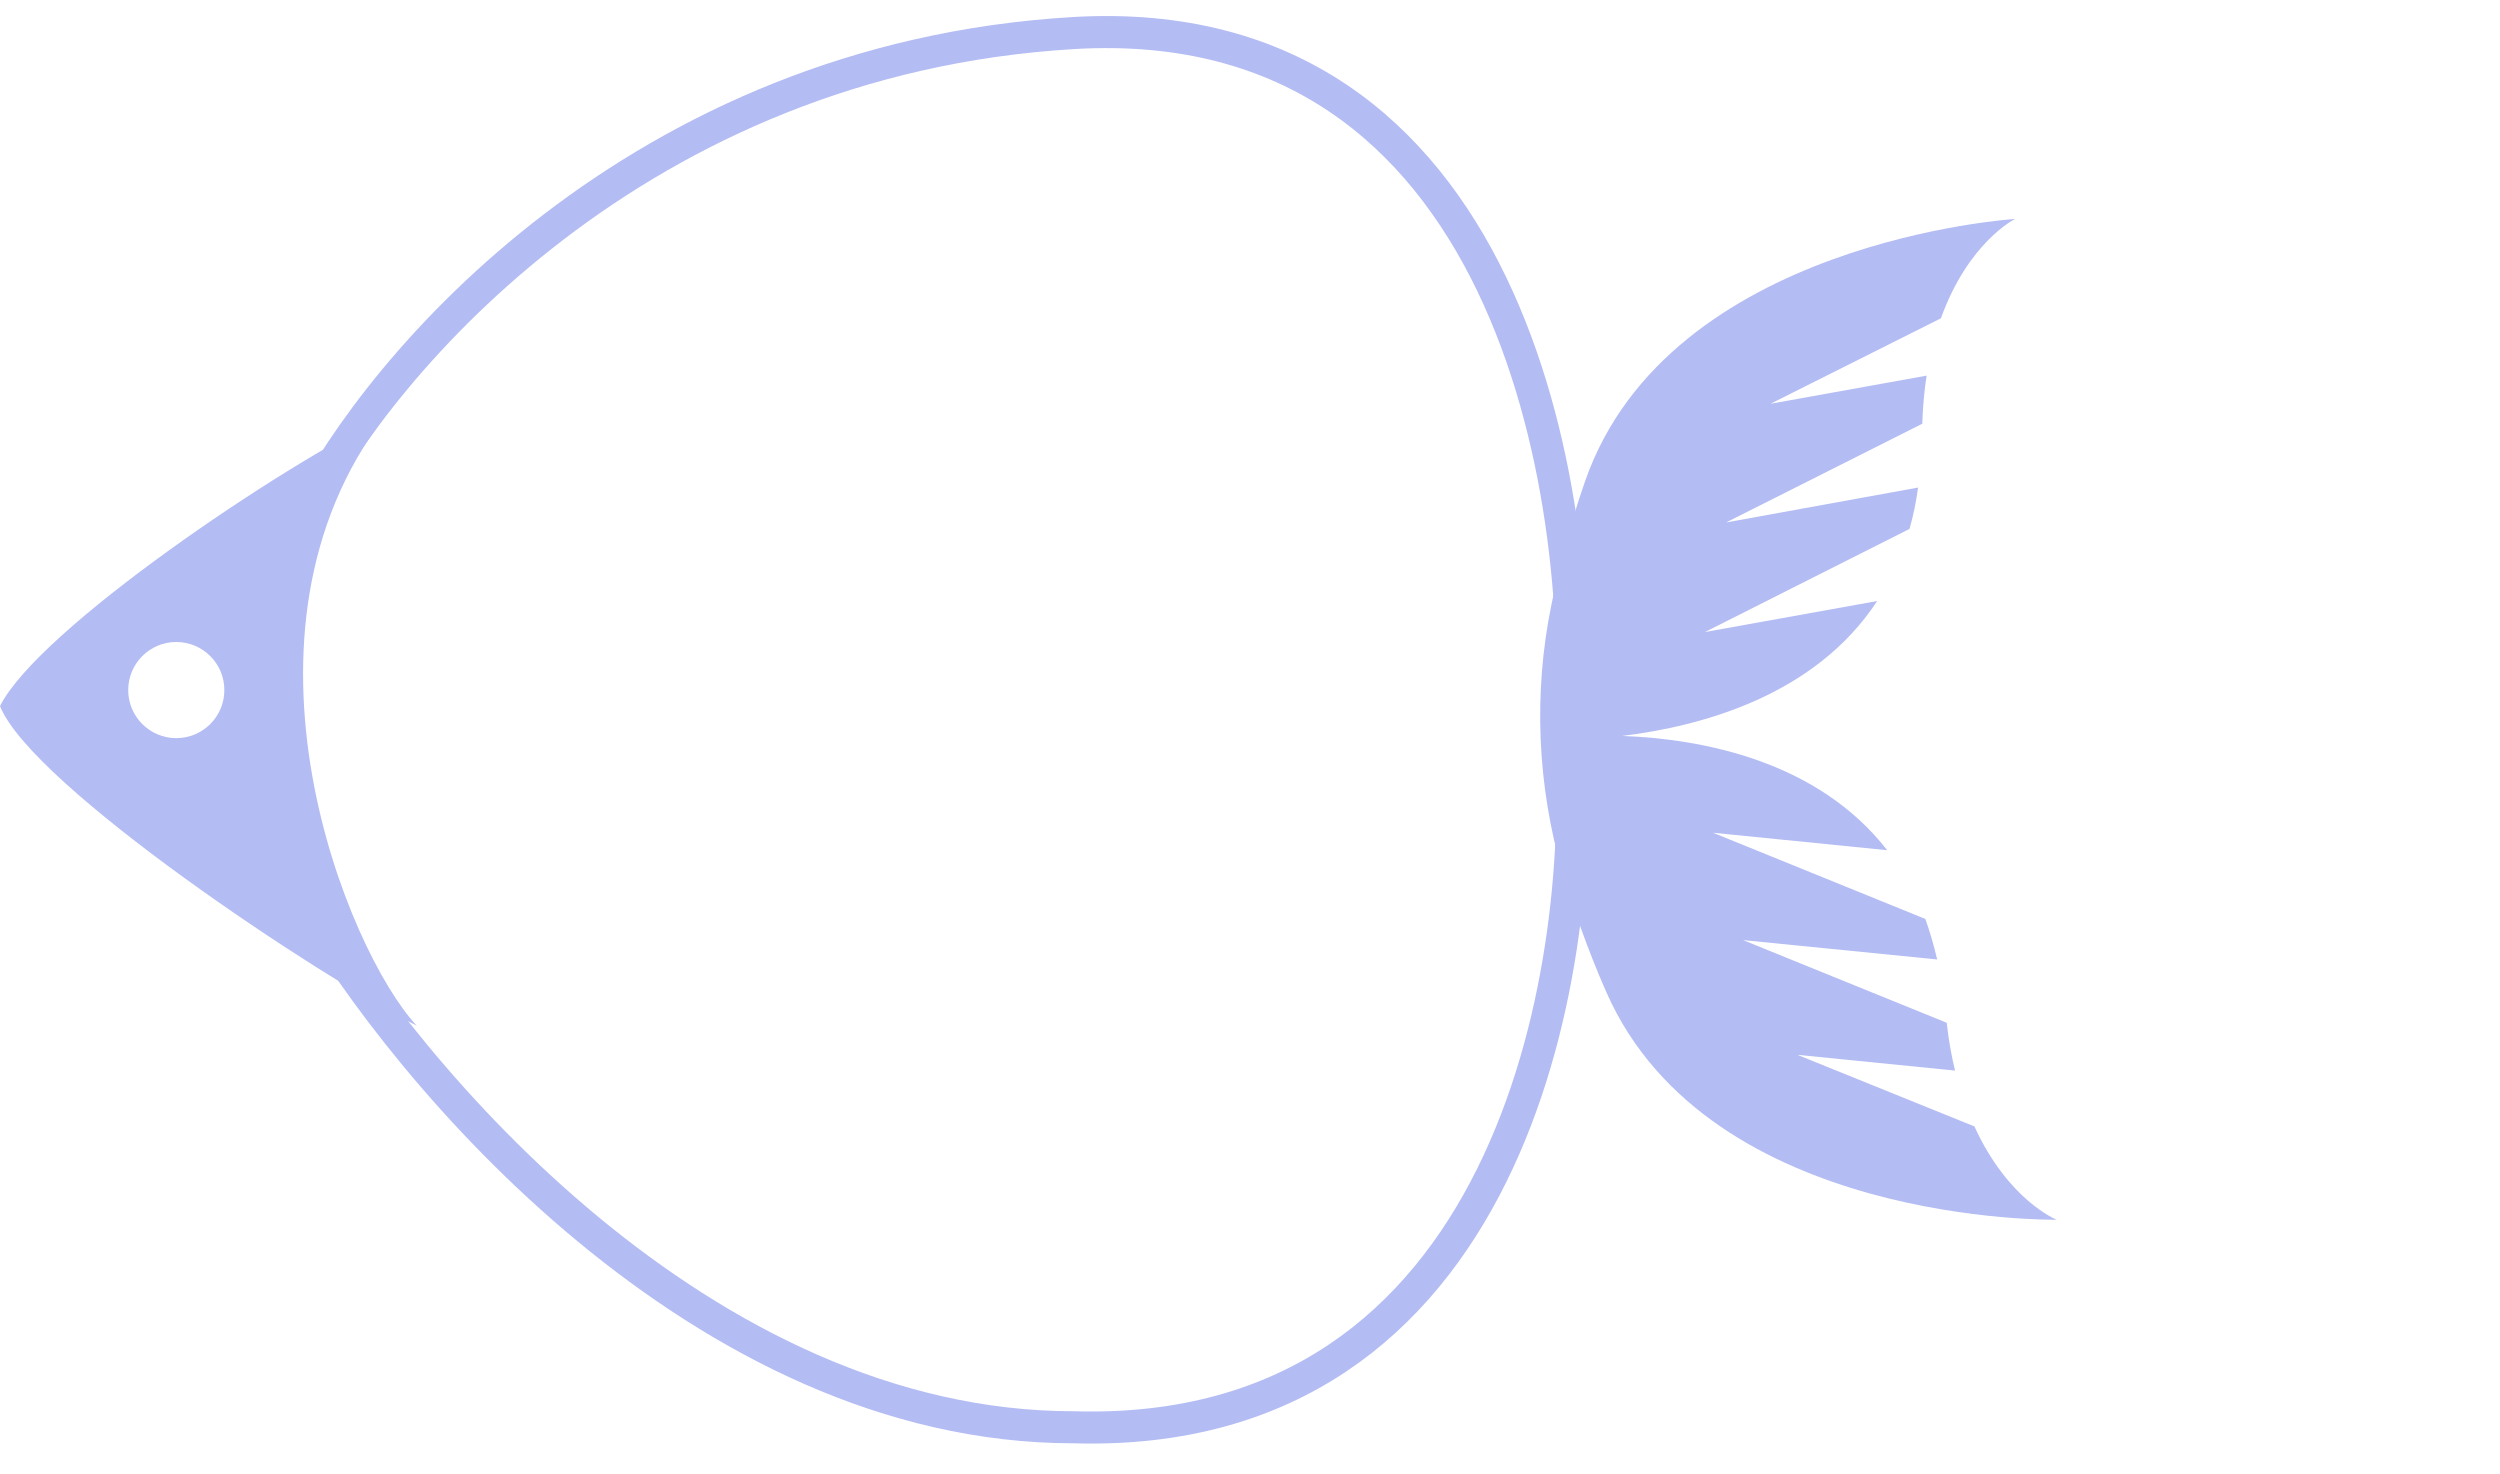 <svg width="78" height="46" viewBox="0 0 78 46" fill="none" xmlns="http://www.w3.org/2000/svg">
<path d="M9.5 16.03C11.833 11.364 19.9 1.831 33.5 1.031C47.1 0.231 49.5 15.364 49 23.03C49.5 30.364 47.1 44.931 33.5 44.531C21.9 44.531 12.667 33.531 9.5 28.03" stroke="#B3BCF3"/>
<path d="M50.125 30.971C53.347 38.247 64.167 38.055 64.167 38.055C64.167 38.055 62.658 37.457 61.602 35.145L56.077 32.91L60.998 33.402C60.887 32.952 60.796 32.448 60.738 31.911L54.383 29.331L60.44 29.935C60.335 29.494 60.212 29.065 60.071 28.672L53.447 25.982L58.88 26.526C56.706 23.73 53.095 23.053 50.611 22.961C53.086 22.658 56.631 21.707 58.568 18.752L53.194 19.72L59.577 16.502C59.693 16.094 59.782 15.665 59.844 15.212L53.853 16.301L59.975 13.22C59.992 12.675 60.039 12.178 60.11 11.72L55.239 12.598L60.556 9.931C61.414 7.548 62.869 6.832 62.869 6.832C62.869 6.832 52.072 7.504 49.456 15.011C48.971 16.398 48.64 17.715 48.405 18.864C47.837 21.625 47.962 24.51 48.748 27.219C49.092 28.337 49.529 29.623 50.125 30.971Z" fill="#B3BCF3"/>
<path fill-rule="evenodd" clip-rule="evenodd" d="M13 32C10.833 29.667 6.8 19.8 12 13C8.833 14.5 1.2 19.631 0 22.03C1 24.53 10 30.5 13 32ZM5.5 23.03C6.328 23.03 7 22.359 7 21.53C7 20.702 6.328 20.03 5.5 20.03C4.672 20.03 4 20.702 4 21.53C4 22.359 4.672 23.03 5.5 23.03Z" fill="#B3BCF3"/>
</svg>
